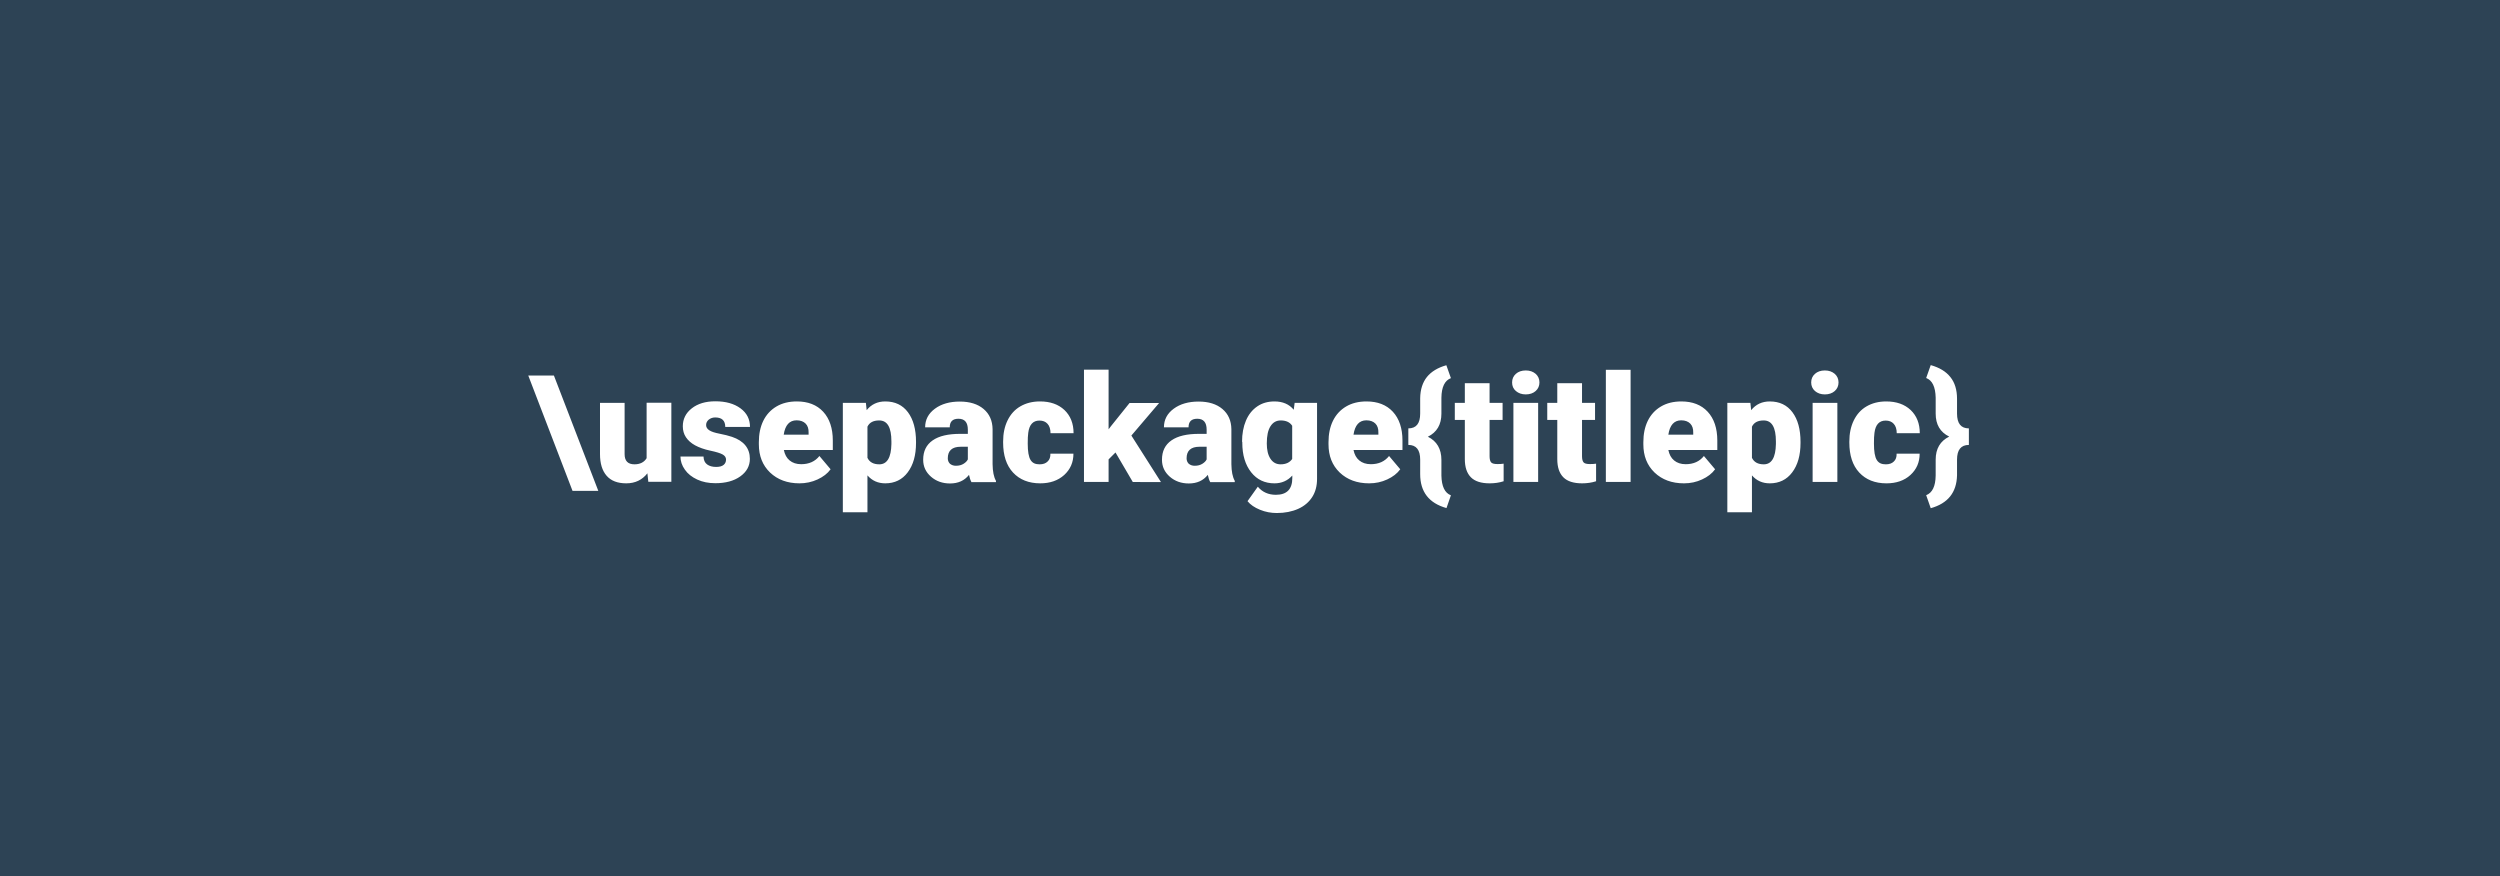 <svg xmlns="http://www.w3.org/2000/svg" viewBox="0 0 1920 673" xml:space="preserve"><path fill="#2d4355" d="M0 0h1920v673H0z"/><path d="M405.7 288.4h19.7l34.1 88.6h-19.8l-34-88.6zm91.5 75.1c-4 5.1-9.4 7.7-16.2 7.7-6.7 0-11.7-1.9-15.1-5.8-3.4-3.9-5.1-9.4-5.1-16.7v-39.3h18.9v39.4c0 5.2 2.5 7.8 7.6 7.8 4.3 0 7.4-1.6 9.3-4.7v-42.6h19V370h-17.7l-.7-6.5zm60.4-10.5c0-1.6-.8-2.9-2.5-3.9s-4.9-2-9.6-3c-4.7-1-8.6-2.4-11.7-4.1-3.1-1.7-5.4-3.8-7-6.2-1.6-2.4-2.4-5.2-2.4-8.4 0-5.6 2.3-10.2 6.9-13.8 4.6-3.6 10.6-5.4 18.1-5.4 8 0 14.4 1.8 19.3 5.4 4.9 3.6 7.3 8.4 7.3 14.3h-19c0-4.9-2.6-7.3-7.7-7.3-2 0-3.6.6-5 1.7-1.3 1.1-2 2.5-2 4.1 0 1.7.8 3 2.5 4.1s4.3 1.9 7.9 2.6c3.6.7 6.8 1.5 9.5 2.4 9.1 3.1 13.7 8.8 13.7 16.9 0 5.5-2.5 10-7.4 13.5s-11.3 5.2-19.1 5.2c-5.2 0-9.8-.9-13.9-2.8s-7.3-4.4-9.5-7.6c-2.3-3.2-3.4-6.6-3.4-10.1h17.7c.1 2.8 1 4.8 2.8 6.1 1.8 1.3 4.1 1.9 6.9 1.9 2.6 0 4.5-.5 5.8-1.6 1.1-.9 1.8-2.3 1.8-4zm56.4 18.2c-9.3 0-16.8-2.8-22.6-8.3-5.8-5.6-8.6-12.8-8.6-21.7v-1.6c0-6.2 1.1-11.7 3.4-16.4s5.7-8.4 10.1-11c4.4-2.6 9.6-3.9 15.7-3.9 8.5 0 15.3 2.6 20.2 7.9 4.9 5.3 7.4 12.7 7.4 22.1v7.3H602c.7 3.4 2.1 6.1 4.4 8 2.3 1.9 5.2 2.9 8.9 2.9 6 0 10.7-2.1 14-6.3l8.6 10.2c-2.4 3.3-5.7 5.8-10 7.8s-9 3-13.9 3zm-2.2-48.4c-5.5 0-8.8 3.7-9.9 11H621v-1.5c.1-3-.7-5.4-2.3-7-1.6-1.6-3.9-2.5-6.9-2.5zm91.7 17.4c0 9.4-2.1 16.9-6.4 22.6-4.2 5.6-10 8.4-17.2 8.4-5.6 0-10.1-2-13.7-6.1v28.3h-18.9v-84H665l.6 5.6c3.6-4.5 8.4-6.7 14.3-6.7 7.5 0 13.3 2.8 17.4 8.3 4.1 5.5 6.2 13.1 6.2 22.7v.9zm-18.9-1.2c0-10.8-3.1-16.1-9.4-16.1-4.5 0-7.5 1.6-9 4.8v23.9c1.6 3.4 4.7 5 9.1 5 6 0 9.1-5.2 9.3-15.6v-2zm61.4 31.1c-.7-1.2-1.3-3-1.8-5.4-3.5 4.4-8.3 6.6-14.6 6.6-5.7 0-10.6-1.7-14.6-5.2s-6-7.8-6-13c0-6.6 2.4-11.5 7.3-14.9 4.9-3.4 11.9-5 21.2-5h5.8V330c0-5.6-2.4-8.4-7.2-8.4-4.5 0-6.7 2.2-6.7 6.6h-18.9c0-5.9 2.5-10.6 7.5-14.3 5-3.7 11.4-5.5 19.1-5.5 7.7 0 13.8 1.9 18.3 5.7 4.5 3.8 6.8 9 6.9 15.5v26.9c.1 5.6.9 9.8 2.6 12.8v1H746zm-11.9-12.4c2.4 0 4.3-.5 5.9-1.5 1.6-1 2.7-2.1 3.3-3.4v-9.7h-5.5c-6.6 0-9.9 3-9.9 8.9 0 1.7.6 3.1 1.7 4.2 1.3 1 2.7 1.5 4.5 1.5zm64.3-1.1c2.7 0 4.7-.7 6.2-2.2 1.5-1.4 2.2-3.4 2.1-6h17.7c0 6.7-2.4 12.1-7.1 16.4-4.8 4.3-10.9 6.4-18.4 6.4-8.8 0-15.8-2.8-20.9-8.3-5.1-5.5-7.6-13.2-7.6-23v-.8c0-6.1 1.1-11.5 3.4-16.2 2.3-4.7 5.5-8.3 9.8-10.8 4.3-2.5 9.3-3.8 15.1-3.8 7.9 0 14.1 2.2 18.8 6.6 4.6 4.4 7 10.3 7 17.8h-17.7c0-3.1-.8-5.6-2.3-7.2-1.5-1.7-3.6-2.5-6.2-2.5-4.9 0-7.8 3.1-8.6 9.4-.3 2-.4 4.7-.4 8.2 0 6.1.7 10.3 2.2 12.7s3.7 3.3 6.9 3.3zm58.3-9.1-5.3 5.3v17.3h-18.9v-86.2h18.9v45.8l1.9-2.5 14.2-17.7h22.7l-21.3 25 22.7 35.7H870l-13.3-22.7zm72.7 22.6c-.7-1.2-1.3-3-1.8-5.4-3.5 4.4-8.3 6.6-14.6 6.6-5.7 0-10.6-1.7-14.6-5.2s-6-7.8-6-13c0-6.6 2.4-11.5 7.3-14.9 4.9-3.4 11.9-5 21.2-5h5.8V330c0-5.6-2.4-8.4-7.2-8.4-4.5 0-6.7 2.2-6.7 6.6h-18.9c0-5.9 2.5-10.6 7.5-14.3 5-3.7 11.4-5.5 19.1-5.5 7.7 0 13.8 1.9 18.3 5.7 4.5 3.8 6.8 9 6.9 15.5v26.9c.1 5.6.9 9.8 2.6 12.8v1h-18.9zm-11.9-12.4c2.4 0 4.3-.5 5.9-1.5 1.6-1 2.7-2.1 3.3-3.4v-9.7h-5.5c-6.6 0-9.9 3-9.9 8.9 0 1.7.6 3.1 1.7 4.2 1.3 1 2.7 1.5 4.5 1.5zm36.4-18.4c0-6.1 1-11.6 3-16.3 2-4.7 4.9-8.3 8.7-10.9 3.8-2.6 8.2-3.8 13.2-3.8 6.3 0 11.3 2.1 14.8 6.4l.7-5.3h17.2v58.4c0 5.3-1.2 10-3.7 13.9-2.5 3.9-6.1 7-10.8 9.1-4.7 2.1-10.2 3.2-16.4 3.2-4.4 0-8.8-.8-12.9-2.5-4.2-1.7-7.4-3.9-9.6-6.6l7.9-11.1c3.5 4.1 8.1 6.2 13.9 6.2 8.4 0 12.6-4.3 12.6-12.9v-1.9c-3.6 4-8.2 6-13.7 6-7.4 0-13.4-2.8-17.9-8.5s-6.8-13.2-6.8-22.7v-.7zm19 1.2c0 5 .9 8.9 2.8 11.8 1.9 2.9 4.5 4.3 7.8 4.3 4.1 0 7-1.4 8.9-4.1V327c-1.8-2.8-4.8-4.1-8.8-4.1-3.4 0-6 1.5-7.9 4.5-1.9 3-2.8 7.3-2.8 13.1zm78.6 30.7c-9.3 0-16.8-2.8-22.6-8.3-5.8-5.6-8.6-12.8-8.6-21.7v-1.6c0-6.2 1.1-11.7 3.4-16.4s5.7-8.4 10.1-11c4.4-2.6 9.6-3.9 15.7-3.9 8.5 0 15.3 2.6 20.2 7.9 4.9 5.3 7.4 12.7 7.4 22.1v7.3h-37.6c.7 3.4 2.1 6.1 4.4 8 2.3 1.9 5.2 2.9 8.9 2.9 6 0 10.7-2.1 14-6.3l8.6 10.2c-2.4 3.3-5.7 5.8-10 7.8s-8.9 3-13.9 3zm-2.1-48.4c-5.5 0-8.8 3.7-9.9 11h19.1v-1.5c.1-3-.7-5.4-2.3-7-1.6-1.6-3.9-2.5-6.9-2.5zm61.5 67.4c-13.5-3.8-20.2-12.5-20.2-26.1V353c0-7.5-3-11.3-9.1-11.3V329c6.1 0 9.1-3.8 9.1-11.4v-11.8c.1-6.7 1.9-12.2 5.2-16.3s8.4-7.2 14.9-9l3.5 9.9c-4.7 1.8-7.2 6.8-7.3 15.1v12.2c0 8.4-3.5 14.3-10.4 17.7 6.9 3.4 10.4 9.4 10.4 17.8v12.1c.2 8.3 2.6 13.3 7.3 15.1l-3.4 9.8zm33.1-95.9v15.1h10v13.1h-10v27.8c0 2.3.4 3.9 1.2 4.8.8.9 2.4 1.3 4.9 1.3 1.9 0 3.4-.1 4.7-.3v13.5c-3.4 1.1-7 1.6-10.7 1.6-6.5 0-11.3-1.5-14.4-4.6-3.1-3.1-4.7-7.7-4.7-14v-30.1h-7.7v-13.1h7.7v-15.1h19zm17.3-.6c0-2.7 1-4.9 2.9-6.6 1.9-1.7 4.5-2.6 7.6-2.6 3.1 0 5.6.9 7.6 2.6 1.9 1.7 2.9 3.9 2.9 6.6s-1 4.9-2.9 6.6c-1.9 1.7-4.5 2.6-7.6 2.6-3.1 0-5.6-.9-7.6-2.6-2-1.7-2.9-3.9-2.9-6.6zm20 76.4h-19v-60.7h19v60.7zm33.7-75.8v15.1h10v13.1h-10v27.8c0 2.3.4 3.9 1.2 4.8.8.9 2.4 1.3 4.9 1.3 1.9 0 3.4-.1 4.7-.3v13.5c-3.4 1.1-7 1.6-10.7 1.6-6.5 0-11.3-1.5-14.4-4.6-3.1-3.1-4.7-7.7-4.7-14v-30.1h-7.7v-13.1h7.7v-15.1h19zm37.3 75.8h-19V284h19v86.1zm41 1.1c-9.3 0-16.8-2.8-22.6-8.3-5.8-5.6-8.6-12.8-8.6-21.7v-1.6c0-6.2 1.1-11.7 3.4-16.4s5.7-8.4 10.1-11c4.4-2.6 9.6-3.9 15.7-3.9 8.5 0 15.3 2.6 20.2 7.9 4.9 5.3 7.4 12.7 7.4 22.1v7.3h-37.6c.7 3.4 2.1 6.1 4.4 8 2.3 1.9 5.2 2.9 8.9 2.9 6 0 10.7-2.1 14-6.3l8.6 10.2c-2.4 3.3-5.7 5.8-10 7.8s-8.9 3-13.9 3zm-2.1-48.4c-5.5 0-8.8 3.7-9.9 11h19.1v-1.5c.1-3-.7-5.4-2.3-7-1.6-1.6-3.9-2.5-6.9-2.5zm91.6 17.4c0 9.4-2.1 16.9-6.4 22.6-4.2 5.6-10 8.4-17.2 8.4-5.6 0-10.1-2-13.7-6.1v28.3h-18.9v-84h17.7l.6 5.6c3.6-4.5 8.4-6.7 14.3-6.7 7.5 0 13.3 2.8 17.4 8.3s6.2 13.1 6.2 22.7v.9zm-18.9-1.2c0-10.8-3.1-16.1-9.4-16.1-4.5 0-7.5 1.6-9 4.8v23.9c1.6 3.4 4.7 5 9.1 5 6 0 9.1-5.2 9.3-15.6v-2zm27.1-45.3c0-2.7 1-4.9 2.9-6.6 1.9-1.7 4.5-2.6 7.6-2.6 3.1 0 5.6.9 7.6 2.6 1.9 1.7 2.9 3.9 2.9 6.6s-1 4.9-2.9 6.6c-1.9 1.7-4.5 2.6-7.6 2.6-3.1 0-5.6-.9-7.6-2.6-1.9-1.7-2.9-3.9-2.9-6.6zm20.1 76.4h-19v-60.7h19v60.7zm37.2-13.5c2.7 0 4.7-.7 6.2-2.2 1.5-1.4 2.2-3.4 2.1-6h17.7c0 6.7-2.4 12.1-7.1 16.4s-10.9 6.4-18.4 6.4c-8.8 0-15.8-2.8-20.9-8.3-5.1-5.5-7.6-13.2-7.6-23v-.8c0-6.1 1.1-11.5 3.4-16.2 2.3-4.7 5.5-8.3 9.8-10.8 4.3-2.5 9.3-3.8 15.1-3.8 7.9 0 14.1 2.2 18.8 6.6 4.6 4.4 7 10.3 7 17.8h-17.7c0-3.1-.8-5.6-2.3-7.2-1.5-1.7-3.6-2.5-6.2-2.5-4.9 0-7.8 3.1-8.6 9.4-.3 2-.4 4.7-.4 8.2 0 6.1.7 10.3 2.2 12.7s3.8 3.3 6.9 3.3zm31 23.7c4.7-1.8 7.2-6.8 7.3-15.1V353c0-8.4 3.5-14.3 10.4-17.7-7-3.4-10.4-9.3-10.4-17.7v-12.2c-.2-8.3-2.6-13.3-7.3-15.1l3.5-9.9c6.7 1.9 11.7 4.9 15.1 9.2 3.4 4.2 5.1 9.8 5.1 16.7v11.3c0 7.6 3 11.4 9.1 11.4v12.7c-6.1 0-9.1 3.8-9.1 11.3v12c-.3 13.2-7 21.6-20.2 25.3l-3.5-10z" fill="#fff"/></svg>